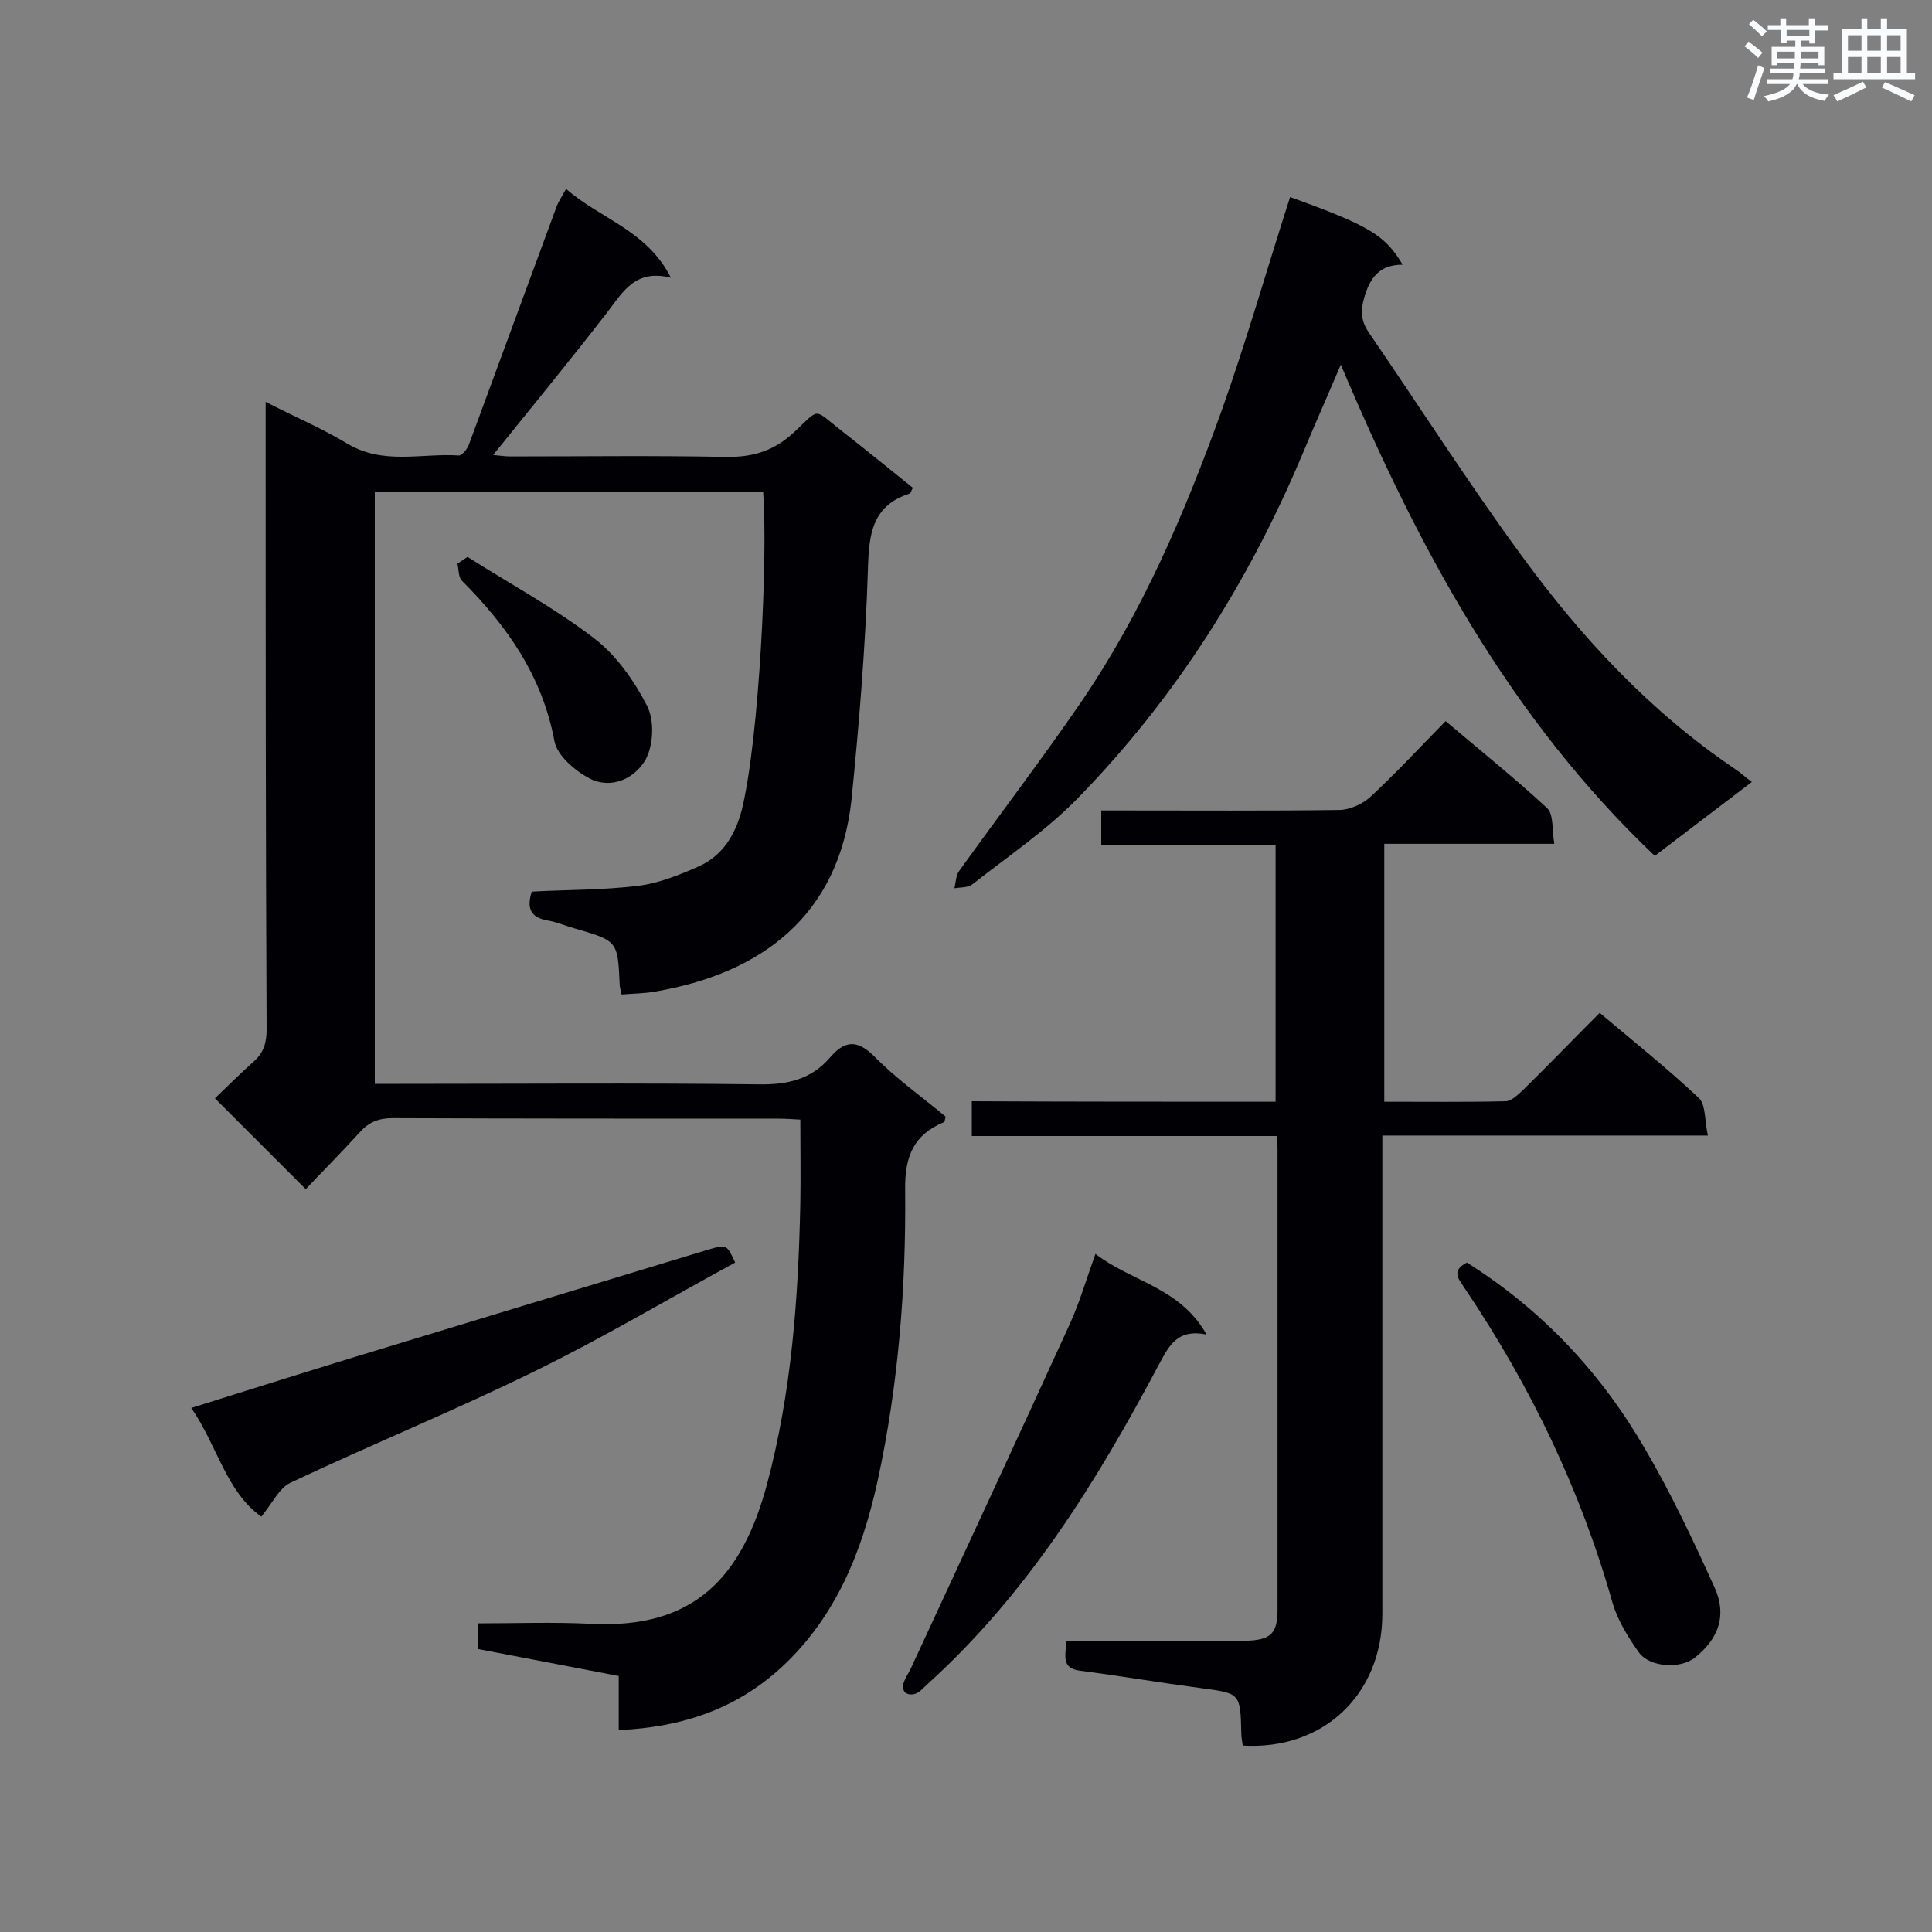 <svg enable-background="new 0 0 400 400" viewBox="0 0 400 400" xmlns="http://www.w3.org/2000/svg"><rect x="0" y="0" width="400" height="400" fill="#808080" stroke="none"/><g fill="#010105"><path d="m128.1 358.2c0-4.1 0-7.4 0-11.2-9.8-1.9-19.4-3.7-29.2-5.6 0-1.7 0-3.2 0-5.3 7.8 0 15.7-.3 23.5.1 21.6 1.1 31.3-10 36.4-28.9 5.1-19.1 6.5-38.6 6.9-58.3.1-5.6 0-11.3 0-17.2-1.8-.1-3.2-.2-4.6-.2-26.6 0-53.2 0-79.8-.1-2.9 0-4.9.8-6.8 2.9-3.7 4.1-7.6 8-11.2 11.8-6.4-6.4-12.3-12.3-18.8-18.8 2.5-2.4 5.1-5 7.9-7.5 2.2-1.9 2.8-4 2.8-6.8-.2-41.4-.2-82.8-.2-124.3 0-1.6 0-3.2 0-5.6 6 3.1 11.7 5.5 17 8.7 7.4 4.4 15.3 1.9 23 2.4.7 0 1.8-1.4 2.1-2.3 6.1-16.5 12.1-32.9 18.2-49.4.4-1 1.1-2 1.9-3.5 7 6.2 16.7 8.5 21.7 18.4-7.2-1.8-9.8 2.7-12.9 6.8-7.7 10-15.7 19.7-23.9 29.9 1.2.1 2.4.3 3.6.3 14.8 0 29.7-.2 44.5.1 5.8.1 10.2-1.3 14.4-5.3 5.2-4.9 3.8-4.7 9.4-.3 5 3.9 10 8 15 12-.3.5-.4 1.1-.7 1.2-7.7 2.5-8.4 8.3-8.6 15.5-.5 15.9-1.8 31.9-3.4 47.8-2.6 24.3-18.9 36.1-40.7 39.8-2.2.4-4.5.4-6.9.6-.2-1-.4-1.5-.4-2-.4-9.1-.4-9.1-9.4-11.7-1.8-.5-3.6-1.3-5.4-1.6-3.7-.6-4.5-2.6-3.4-6 7.3-.4 14.7-.3 22-1.2 4.2-.5 8.4-2.2 12.3-3.9 5.1-2.2 7.8-6.5 9.2-11.9 3.6-14.8 5.4-52.2 4.4-65.8-26.7 0-53.4 0-80.4 0v122.6h4.9c24.9 0 49.7-.2 74.6.1 5.9.1 10.8-1 14.7-5.5 2.9-3.4 5.5-4 9.2-.3 4.5 4.6 9.9 8.4 14.8 12.5-.2.6-.2 1-.3 1.1-6.3 2.6-8.2 7-8.1 14.1.2 20.2-1.4 40.4-5.7 60.2-3.2 14.6-8.6 28.1-19.8 38.5-9.4 8.7-20.6 12.5-33.8 13.1z"/><path d="m264.1 228.1c0-17.9 0-35.3 0-53.2-12 0-24 0-36.1 0 0-2.5 0-4.5 0-7.1h4.7c14.8 0 29.7.1 44.5-.1 2.2 0 4.8-1.2 6.4-2.6 5.3-4.9 10.3-10.3 15.7-15.8 7.2 6.1 14.3 11.8 21 18 1.4 1.3 1 4.5 1.5 7.4-12 0-23.4 0-35.2 0v53.4c8.4 0 16.7.1 25.1-.1 1.2 0 2.5-1.3 3.5-2.2 5.3-5.2 10.4-10.5 16-16.1 7 5.9 14 11.5 20.5 17.6 1.5 1.4 1.2 4.7 1.9 7.8-22.9 0-44.9 0-67.4 0v5.6 93.4c0 16.7-12.2 28.3-28.9 27.3-.1-.8-.3-1.6-.3-2.5-.2-8.4-.2-8.3-8.4-9.4-8.3-1.1-16.6-2.5-25-3.6-3.9-.5-3-3.1-2.8-6.1h16.5c6.8 0 13.7.1 20.5-.1 5.3-.1 6.7-1.5 6.7-6.4 0-31.9 0-63.7 0-95.6 0-.7-.1-1.4-.2-2.5-21 0-41.9 0-63.1 0 0-2.5 0-4.6 0-7.2 20.7.1 41.7.1 62.9.1z"/><path d="m267.1 40.8c16.4 5.9 19.7 7.9 23.3 14-4.8 0-6.8 2.7-8 7-.8 2.9-.5 4.9 1.1 7.2 10.5 15.3 20.5 31 31.5 46 12.4 17 26.6 32.3 44.2 44.2 1.1.7 2 1.6 3.5 2.7-6.8 5.2-13.3 10.1-20.1 15.3-30-28.5-48.9-63.6-65-101.7-2.8 6.6-5.4 12.4-7.8 18.2-11.2 26.7-26.4 50.8-46.6 71.5-6.5 6.7-14.5 12.1-21.9 17.9-.9.7-2.4.6-3.7.8.3-1.2.3-2.7 1-3.6 8.4-11.7 17.1-23.1 25.2-34.9 12.7-18.6 21.5-39.2 29.1-60.3 5.2-14.6 9.4-29.4 14.2-44.3z"/><path d="m54.1 314c-7.3-5.2-9.1-14.7-14.5-22.5 11.8-3.7 22.9-7.2 34-10.6 24.3-7.4 48.7-14.8 73.1-22.2 3.8-1.1 3.8-1 5.5 2.7-13.8 7.5-27.4 15.6-41.5 22.5-16.7 8.2-33.9 15.2-50.6 23.1-2.3 1.1-3.7 4.2-6 7z"/><path d="m249.8 276.3c-6-1.2-7.7 2.2-9.8 6.1-12.9 24.3-27.3 47.6-48 66.3-.8.7-1.4 1.5-2.3 1.9-.6.3-1.6.3-2.2-.1-.4-.2-.7-1.3-.5-1.8.3-1.1 1-2.1 1.5-3.1 11-23.8 22.1-47.6 33-71.5 2-4.4 3.4-9.2 5.3-14.5 7.5 5.8 17.5 6.9 23 16.7z"/><path d="m303.7 261.4c15.7 9.9 27.8 22.9 36.9 38.6 5.4 9.2 10 19 14.4 28.7 2.6 5.8.8 10.6-4.1 14.5-3 2.4-9.4 2-11.6-1.1s-4.3-6.5-5.4-10.1c-6.6-23.4-17-45-30.6-65.2-1.1-1.8-3.1-3.6.4-5.4z"/><path d="m96.8 115.3c8.8 5.6 18.1 10.6 26.4 17 4.5 3.5 8.2 8.8 10.8 13.9 1.5 3 1.3 8-.3 11-2.2 3.9-7 6.3-11.6 4-3-1.6-6.7-4.7-7.3-7.7-2.5-13.5-9.8-23.9-19.2-33.3-.7-.7-.6-2.3-.9-3.5.7-.5 1.4-.9 2.1-1.4z"/></g><path d="m361.2 9.6.8-1c.9.7 1.9 1.4 2.9 2.3l-.9 1.1c-1-1-2-1.8-2.8-2.4zm.5 10.6c.9-2.1 1.6-4.3 2.3-6.7.4.2.8.4 1.3.6-.7 2.1-1.5 4.3-2.2 6.6zm.4-15.2.9-.9c1 .8 2 1.6 2.8 2.4l-1 1c-.9-.9-1.8-1.7-2.7-2.5zm12.5-1.2h1.2v1.4h2.7v1.1h-2.7v2.7h-1.2v-.6h-1.8v1.3h4.9v3.8h-1.2v-.5h-3.7c0 .4-.1.9-.1 1.2h5.1v1h-5.2c0 .5-.1.9-.2 1.2h6v1h-5.2c1.1 1.3 2.9 2 5.5 2.2-.4.4-.7.8-.9 1.3-2.9-.5-4.8-1.6-5.7-3.5h-.1c-.8 1.7-2.7 2.9-5.9 3.6-.2-.4-.6-.8-.9-1.1 2.8-.6 4.6-1.4 5.4-2.5h-4.8v-1h5.3c.1-.3.2-.7.2-1.2h-4.9v-1h5c0-.4 0-.8.1-1.2h-3.5v.5h-1.2v-3.8h4.9v-1.3h-1.8v.5h-1.2v-2.7h-2.7v-1h2.6v-1.4h1.2v1.4h4.7v-1.4zm-6.6 8.3h3.6c0-.4 0-.9 0-1.4h-3.6zm1.9-4.6h4.7v-1.3h-4.7zm6.6 3.2h-3.7v1.4h3.7z" fill="#fafbfc"/><path d="m385.3 3.8h1.3v2.2h2.8v-2.2h1.3v2.2h4.1v9.1h1.7v1.3h-16.9v-1.3h1.7v-9.1h4.1v-2.2zm.4 13.1.7 1.2c-1.8.9-3.8 1.9-6 2.9-.2-.4-.5-.8-.8-1.3 2.3-1 4.3-1.9 6.1-2.8zm-3.1-6.4h2.8v-3.2h-2.8zm0 4.6h2.8v-3.3h-2.8zm4-4.6h2.8v-3.2h-2.8zm0 4.6h2.8v-3.3h-2.8zm3.7 1.9c2.1.9 4.1 1.8 6.1 2.7l-.7 1.3c-2.2-1.1-4.2-2-6.1-2.9zm3.2-9.7h-2.8v3.2h2.8zm-2.8 7.8h2.8v-3.3h-2.8z" fill="#fafbfc"/></svg>